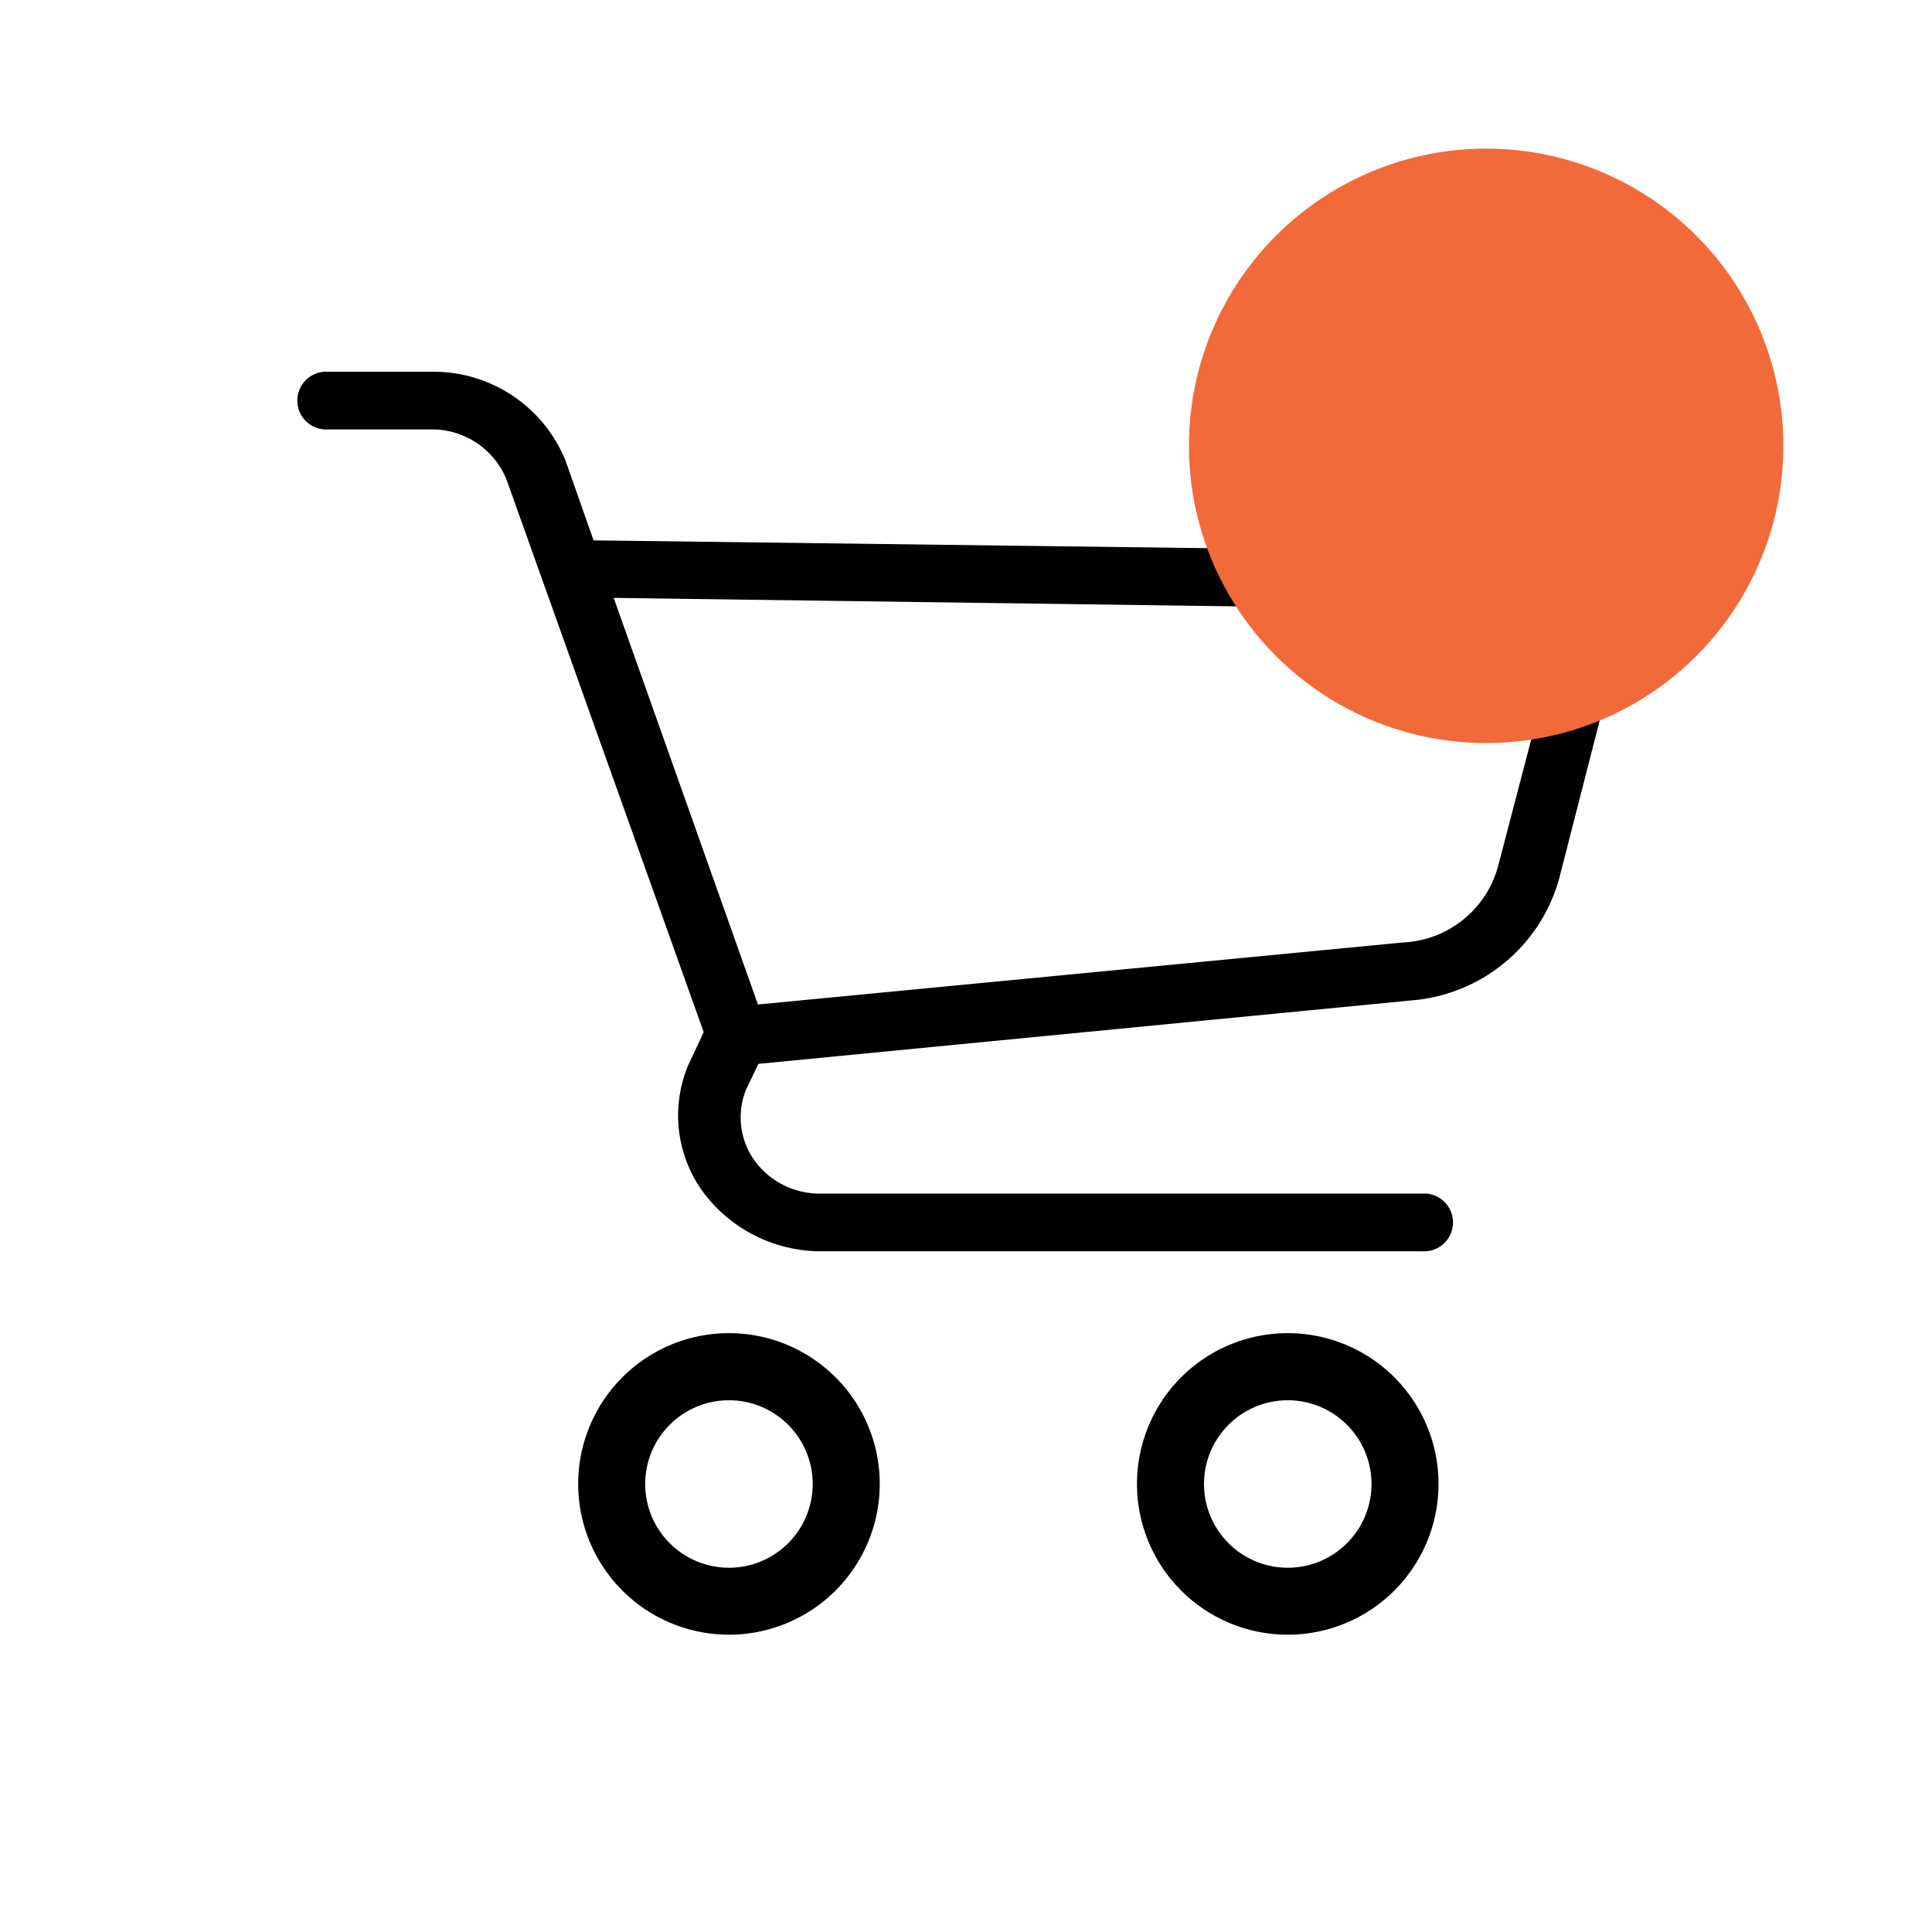 <svg xmlns="http://www.w3.org/2000/svg" width="26" height="26" viewBox="0 0 26 26"><defs><style>.a{fill:#f5f5f5;opacity:0;}.b{fill:#f2693a;}</style></defs><g transform="translate(-299 -11)"><rect class="a" width="26" height="26" transform="translate(299 11)"/><g transform="translate(303 9.972)"><g transform="translate(0 6.028)"><path d="M98.682,350.322a2.029,2.029,0,1,0,2.029,2.029A2.029,2.029,0,0,0,98.682,350.322Zm0,3.157a1.127,1.127,0,1,1,1.127-1.127A1.127,1.127,0,0,1,98.682,353.479Z" transform="translate(-92.872 -337.381)"/><path d="M297.213,350.322a2.029,2.029,0,1,0,2.029,2.029A2.029,2.029,0,0,0,297.213,350.322Zm0,3.157a1.127,1.127,0,1,1,1.127-1.127A1.127,1.127,0,0,1,297.213,353.479Z" transform="translate(-283.883 -337.381)"/><path d="M17.915,8.628a.537.537,0,0,0-.334-.155L3.988,8.3,3.612,7.231a1.915,1.915,0,0,0-1.8-1.2H.418a.389.389,0,1,0,0,.776h1.4a1.081,1.081,0,0,1,1,.679l2.652,7.432-.209.446a1.75,1.75,0,0,0,.188,1.688,1.979,1.979,0,0,0,1.566.815h8.122a.389.389,0,1,0,0-.776H7.016a1.084,1.084,0,0,1-.877-.466,1,1,0,0,1-.1-.931l.167-.349,8.79-.854a2.247,2.247,0,0,0,1.984-1.63l1-3.9A.312.312,0,0,0,17.915,8.628Zm-1.754,4.055a1.391,1.391,0,0,1-1.274,1.028L6.2,14.546,4.259,9.074l12.8.175Z" transform="translate(0 -6.028)"/></g></g><circle class="b" cx="4" cy="4" r="4" transform="translate(315 13)"/></g></svg>